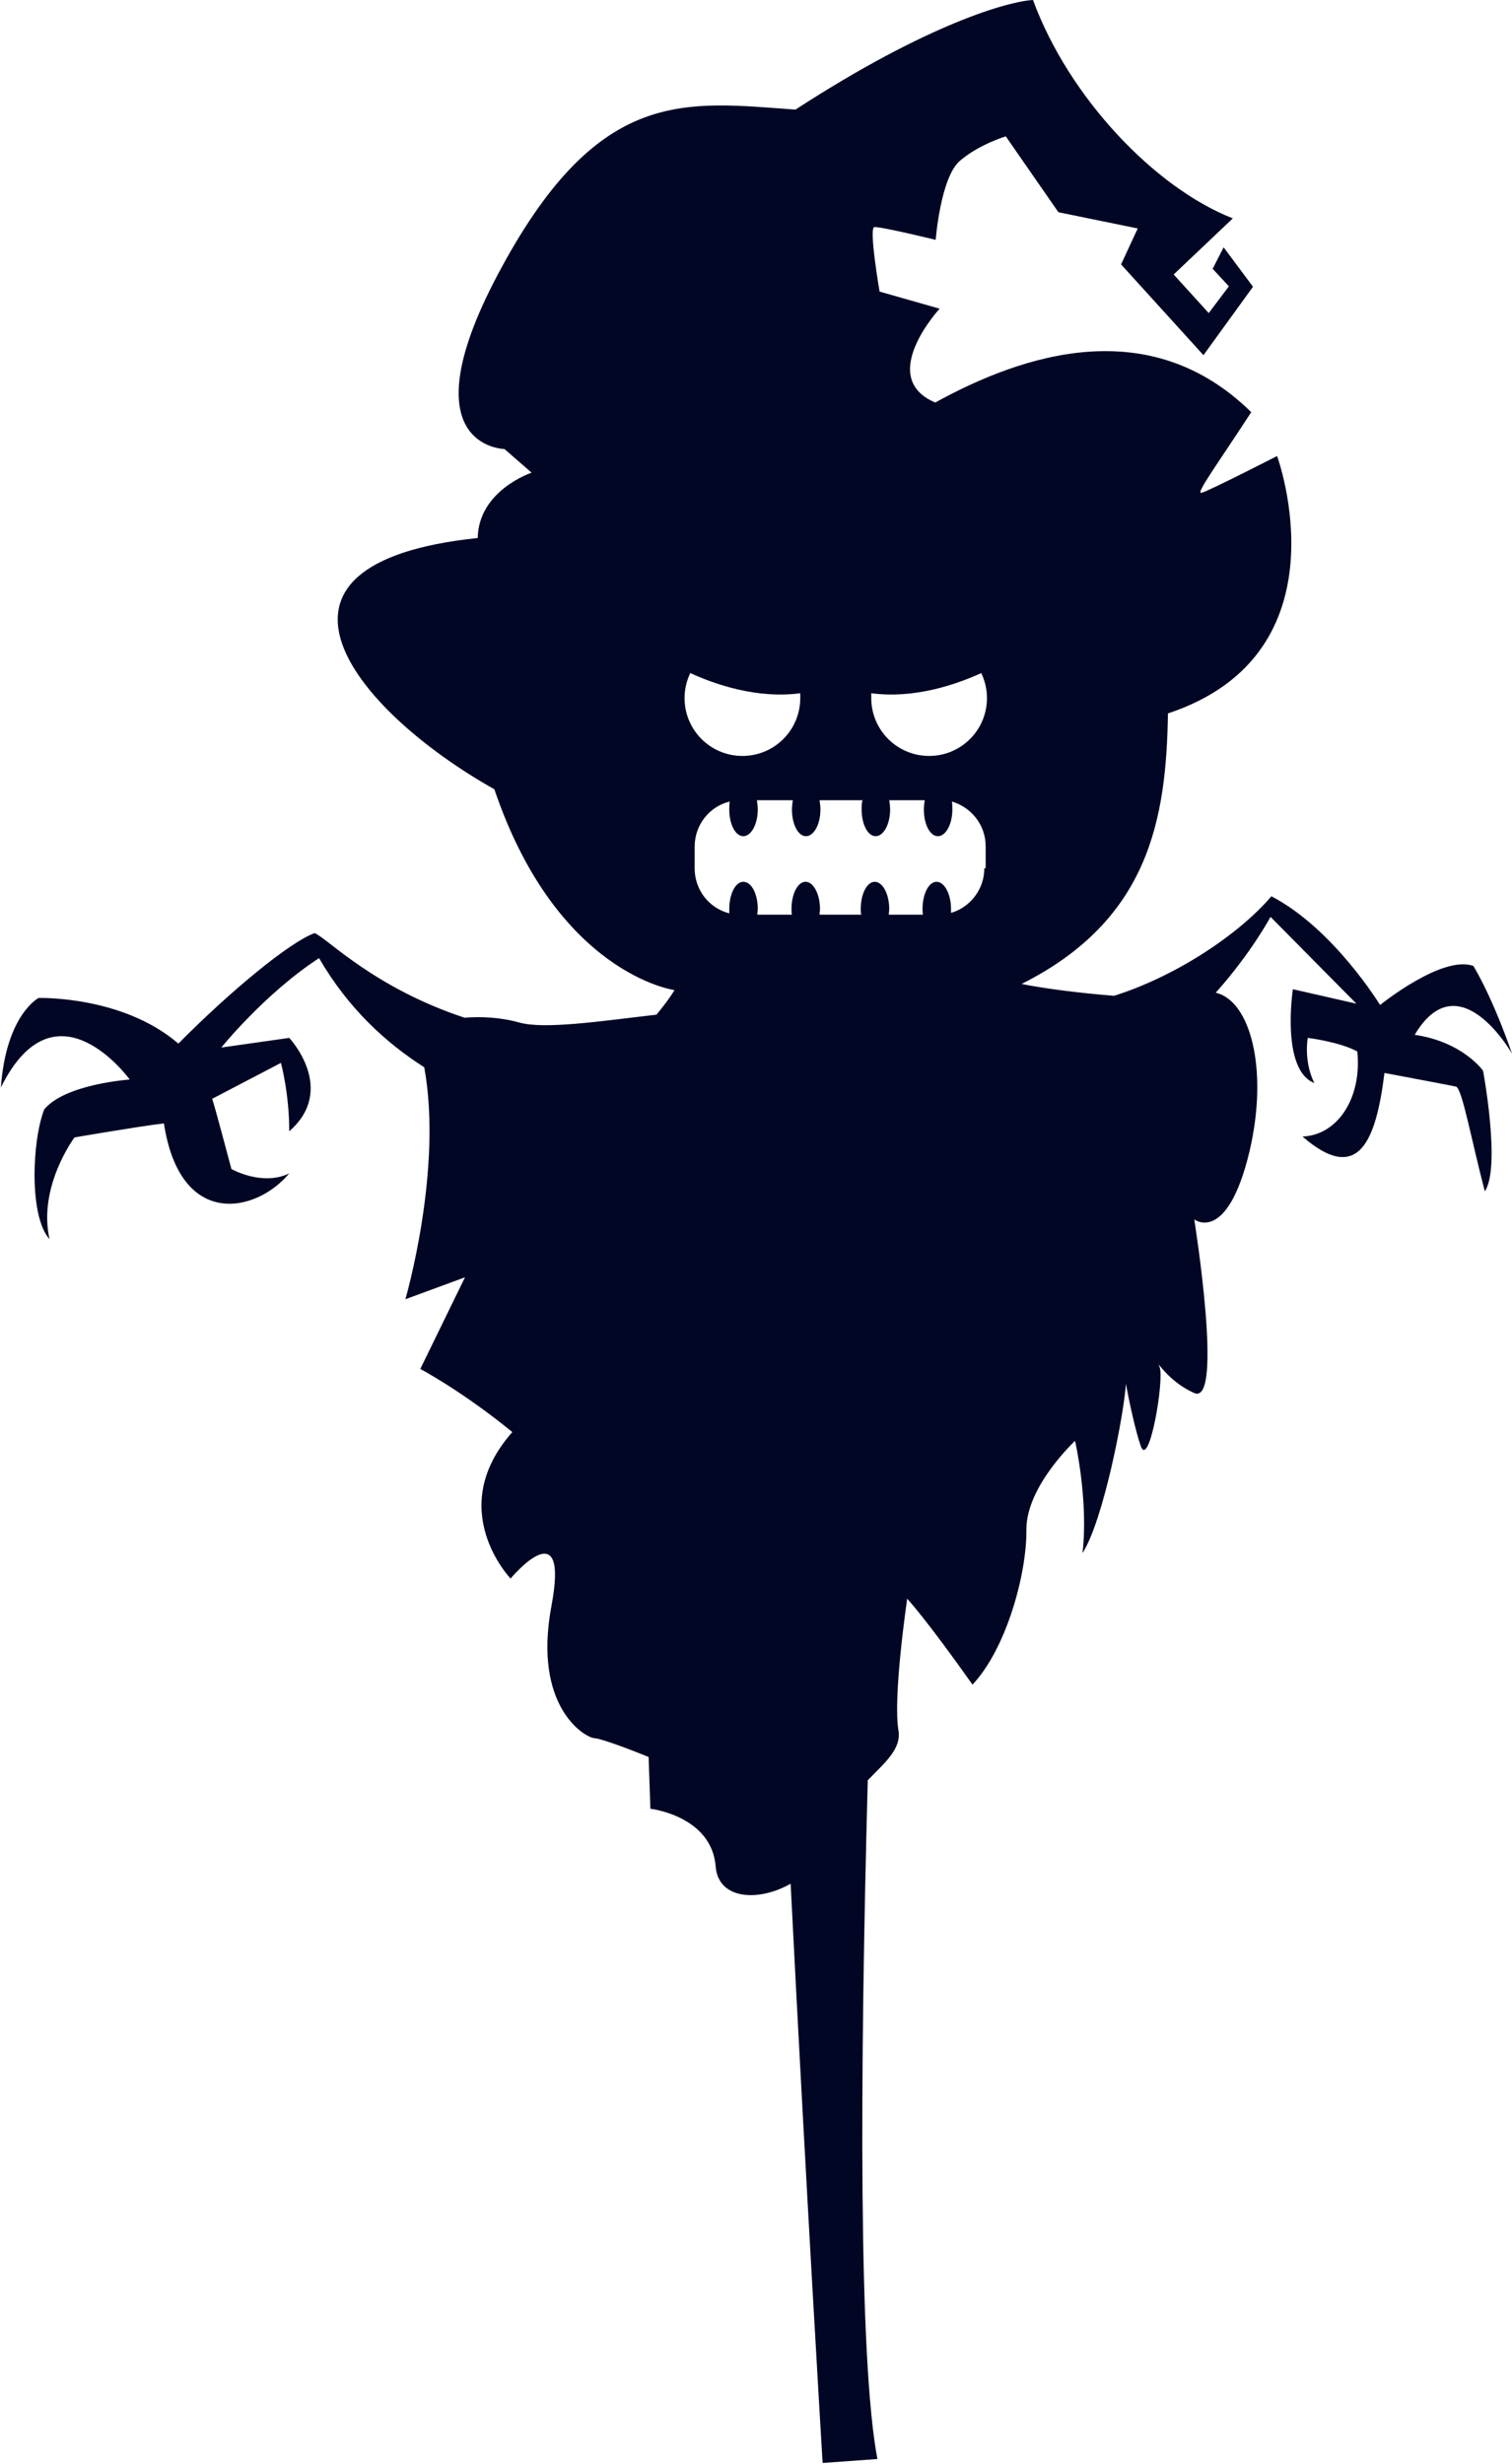 <svg xmlns="http://www.w3.org/2000/svg" viewBox="0 0 345 562">
  <path d="M345 240.3s-3.9-11.7-8.8-20c-7.1-2.6-21.3 8.9-21.3 8.9s-10.6-17.4-24.8-24.8c-7.5 8.8-21.9 18.3-35.9 22.7-7.6-.6-15.6-1.6-21.1-2.7 29.3-14.7 33-37.9 33.4-61.7 41.4-13.7 24.9-58.7 24.9-58.7s-16 8.2-17.3 8.4c-1.3.2 3.6-6.4 11.4-18.4-23.2-22.8-52.1-13.2-72.1-2.2-13.5-5.7 1-21.4 1-21.4l-13.7-3.9s-2.5-14.5-1.2-14.7c1.3-.2 14 2.9 14 2.9s1.1-14.2 5.5-18c4.4-3.8 10.5-5.6 10.5-5.6l12 17.3 18.1 3.7-3.8 8.2L274.6 81l11.3-15.6-6.7-9-2.5 4.9 3.7 4-4.6 6.1-8-8.8 13.5-12.8c-17.7-6.9-37.4-27.5-45.6-49.8-5.4.3-23.7 5.2-54.2 25-25.1-1.8-44.6-5.3-67 35.9-22.5 41.2.6 41.5.6 41.5l6.2 5.4s-12.1 4-12.3 14.9c-55.6 5.8-28.2 39.3 3.8 57.3 14.3 42.2 41.1 45.8 41.1 45.8s-.9 1.7-4.1 5.6c-12.9 1.5-25.5 3.4-31.3 1.8-4.3-1.2-8.7-1.4-12.5-1.1-20.6-6.8-31.2-18-34.2-19.3-5.6 2-19 13-31.1 25.2-12.8-11-31.9-10.4-31.9-10.4S1.4 231.4.2 248c12.5-25.2 29.4-1.8 29.4-1.8s-14.7 1-19.5 6.8c-2.8 7.1-3.5 24.4 1.2 29.6-2.7-12 5.7-23.2 5.7-23.2s14.5-2.5 20.4-3.2c3.7 24.1 21 20.5 28.6 11.4-6.2 3-13.2-1-13.2-1s-4.1-15.5-4.4-16l15.7-8.2S66 249.3 66 258c11-9.6 0-21.3 0-21.3l-15.5 2.2s9.9-12.3 22.3-20.4c6.6 11.4 15.2 19.3 24 24.9 4.3 23.4-4.3 52.9-4.3 52.9l13.6-5-10.2 20.9s9.5 5 21 14.4c-15.6 17.6-.4 33.4-.4 33.4s13.6-16.3 9.3 6.4c-4.2 22.7 7.5 29.8 9.8 30 2.4.2 12.4 4.3 12.4 4.3l.4 11.8s14 1.6 14.9 13.2c.6 7.5 9.7 8.1 17.1 3.9 3.6 70.9 7.3 132.1 7.3 132.1l12.5-.9c-4.3-22.7-4-87.2-2.2-154.8 4.1-4.2 7.7-7.2 7-11.4-1.3-7.7 2-30 2-30s4.3 4.6 14.9 19.6c7.8-8.3 12.4-25.4 12.3-35.3-.1-9.9 11.1-20.3 11.1-20.3s3.1 13.5 1.7 25.6c4.8-7.5 9.5-31.9 9.9-38.6.6 3.3 2.1 10.5 3.4 14.2 1.9 5.3 5.4-15.1 4.3-18-.1-.4-.3-.7-.3-.7.5.5 3.1 4.3 8.2 6.6 6.8 2.9 0-39.6 0-39.6s7.5 5.8 12.6-15.5c4.4-18.7.2-34.4-7.7-36.2 8.2-9.2 12.5-17.3 12.5-17.3l19.6 19.8-14.5-3.3s-2.8 18.4 4.9 21.4c-2.5-5-1.5-10.3-1.5-10.3s7.3.9 11.3 3.1c1.1 10.6-4.5 19.1-12.5 19.4 12.9 11.2 16.8.7 18.7-14.5 0 0 14.9 2.8 16.3 3.1 1.4.3 3.5 12.1 6.6 23.9 3.7-5.5-.4-27.5-.4-27.5s-4.6-6.6-15.6-8.2c10.1-17 22.2 4.3 22.2 4.3zm-187.5-86.8c5.7 2.6 15.2 5.9 25.1 4.6v1.1c0 7.3-5.9 13.2-13.2 13.2-7.3 0-13.2-5.9-13.2-13.2 0-2.1.5-4 1.3-5.7zm67.1 44.5c0 4.8-3.2 8.9-7.6 10.2v-.9c0-3.4-1.5-6.2-3.3-6.2-1.8 0-3.2 2.8-3.2 6.2 0 .4 0 .9.1 1.3h-7.8c0-.4.1-.9.1-1.3 0-3.4-1.5-6.2-3.3-6.2-1.8 0-3.2 2.8-3.2 6.2 0 .4 0 .9.1 1.3H187c0-.4.1-.9.1-1.3 0-3.4-1.5-6.2-3.3-6.2-1.8 0-3.2 2.8-3.2 6.2 0 .4 0 .9.1 1.3h-7.9c0-.4.1-.9.1-1.3 0-3.4-1.4-6.2-3.3-6.2-1.8 0-3.2 2.8-3.2 6.2v1c-4.6-1.2-7.9-5.3-7.9-10.3v-4.9c0-5 3.4-9.2 8-10.3-.1.6-.1 1.2-.1 1.8 0 3.4 1.4 6.1 3.2 6.1 1.8 0 3.3-2.7 3.3-6.1 0-.7-.1-1.5-.2-2.1h8.2c-.1.7-.2 1.4-.2 2.1 0 3.4 1.4 6.1 3.2 6.1 1.8 0 3.3-2.7 3.3-6.1 0-.7-.1-1.5-.2-2.1h9.8c-.2.7-.2 1.4-.2 2.1 0 3.4 1.4 6.1 3.2 6.1 1.8 0 3.3-2.7 3.3-6.1 0-.7-.1-1.5-.2-2.1h8.1c-.1.7-.2 1.4-.2 2.1 0 3.4 1.4 6.1 3.2 6.1 1.8 0 3.3-2.7 3.3-6.1 0-.6 0-1.2-.1-1.8 4.4 1.3 7.7 5.3 7.7 10.2v5zM212 172.4c-7.3 0-13.2-5.9-13.2-13.2v-1.1c9.9 1.3 19.4-2 25.1-4.6.8 1.7 1.3 3.6 1.3 5.7 0 7.3-5.9 13.2-13.2 13.2z" fill="#010624"/>
</svg>
